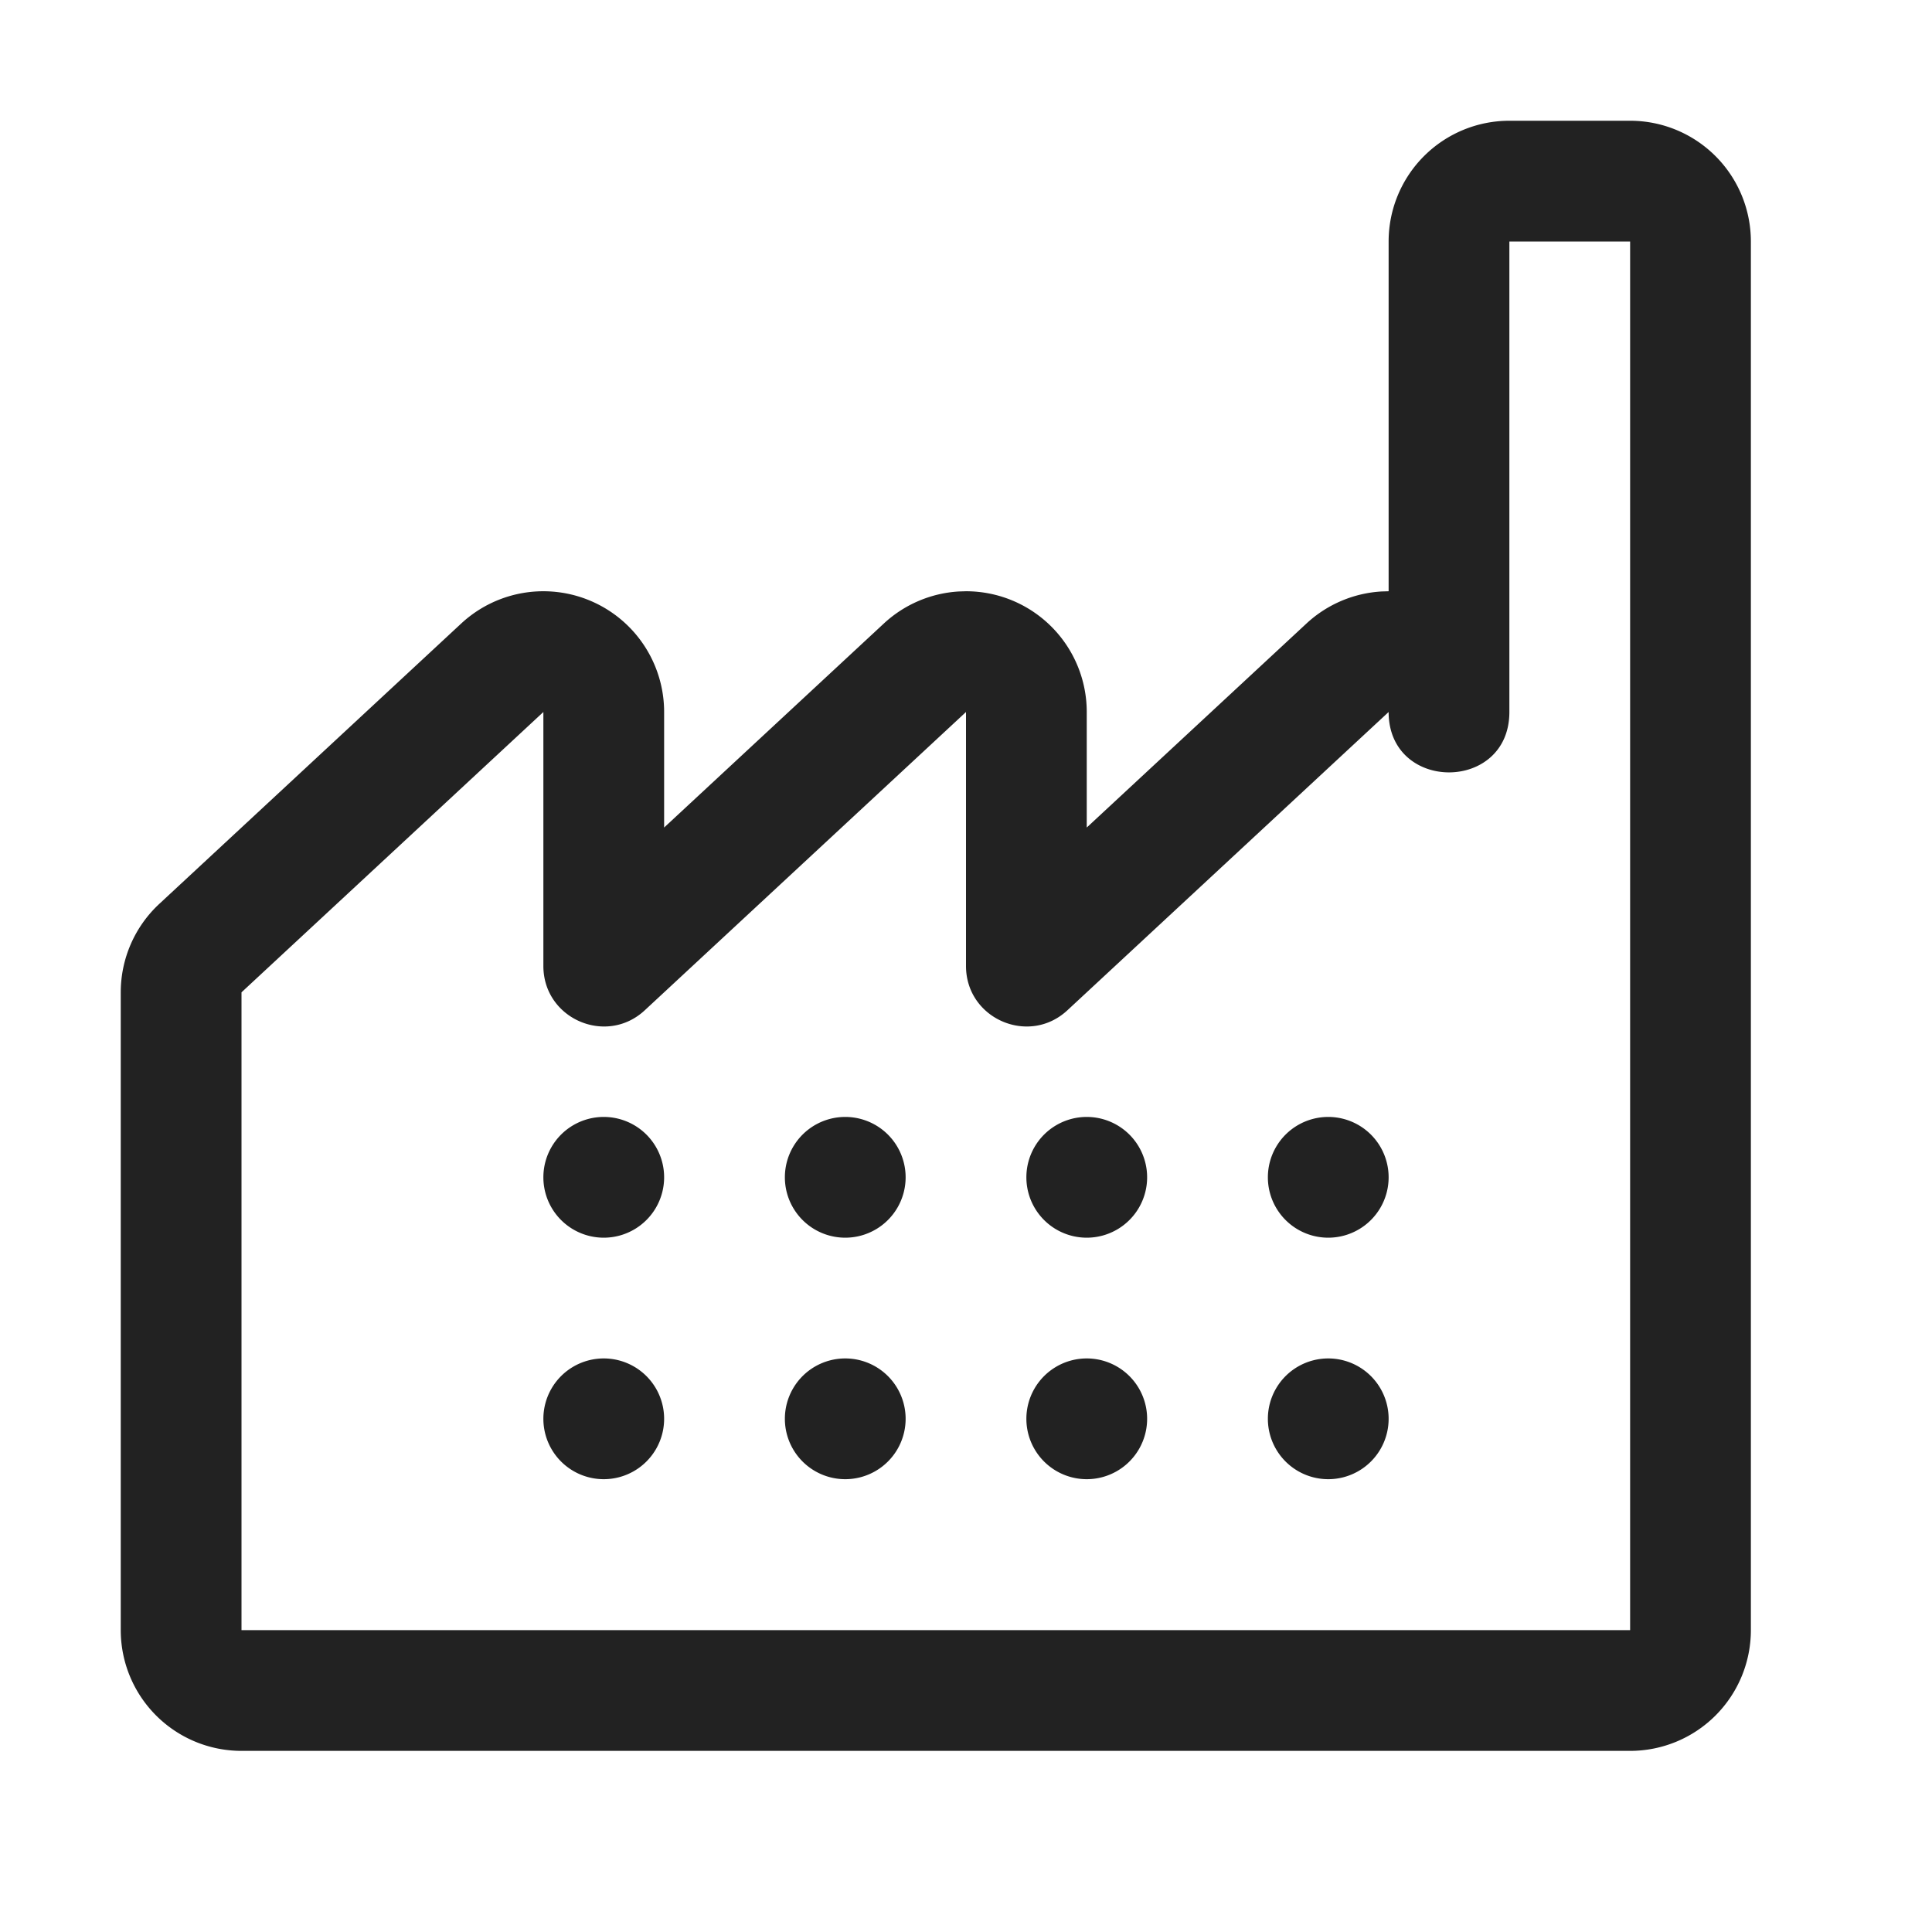 <svg width="64" height="64" fill="none" xmlns="http://www.w3.org/2000/svg"><path d="M54 4a4 4 0 0 1 4 4v46a4 4 0 0 1-4 4H8a4 4 0 0 1-4-4V32.872a4 4 0 0 1 1.278-2.931l10-9.286A4 4 0 0 1 22 23.586v3.827l7.278-6.758a4 4 0 0 1 2.49-1.062l.232-.007a4 4 0 0 1 4 4v3.827l7.278-6.758a4 4 0 0 1 2.49-1.062l.232-.007V8a4 4 0 0 1 4-4h4Zm0 4h-4v15.586c0 2.667-4 2.667-4 0l-10.64 9.88C34.082 34.654 32 33.746 32 32v-8.414l-10.64 9.88C20.082 34.654 18 33.746 18 32v-8.414L8 32.872V54h46V8ZM20 45a2 2 0 1 1 0 4 2 2 0 0 1 0-4Zm8 0a2 2 0 1 1 0 4 2 2 0 0 1 0-4Zm8 0a2 2 0 1 1 0 4 2 2 0 0 1 0-4Zm8 0a2 2 0 1 1 0 4 2 2 0 0 1 0-4Zm-24-8a2 2 0 1 1 0 4 2 2 0 0 1 0-4Zm8 0a2 2 0 1 1 0 4 2 2 0 0 1 0-4Zm8 0a2 2 0 1 1 0 4 2 2 0 0 1 0-4Zm8 0a2 2 0 1 1 0 4 2 2 0 0 1 0-4Z" fill="#222"/></svg>